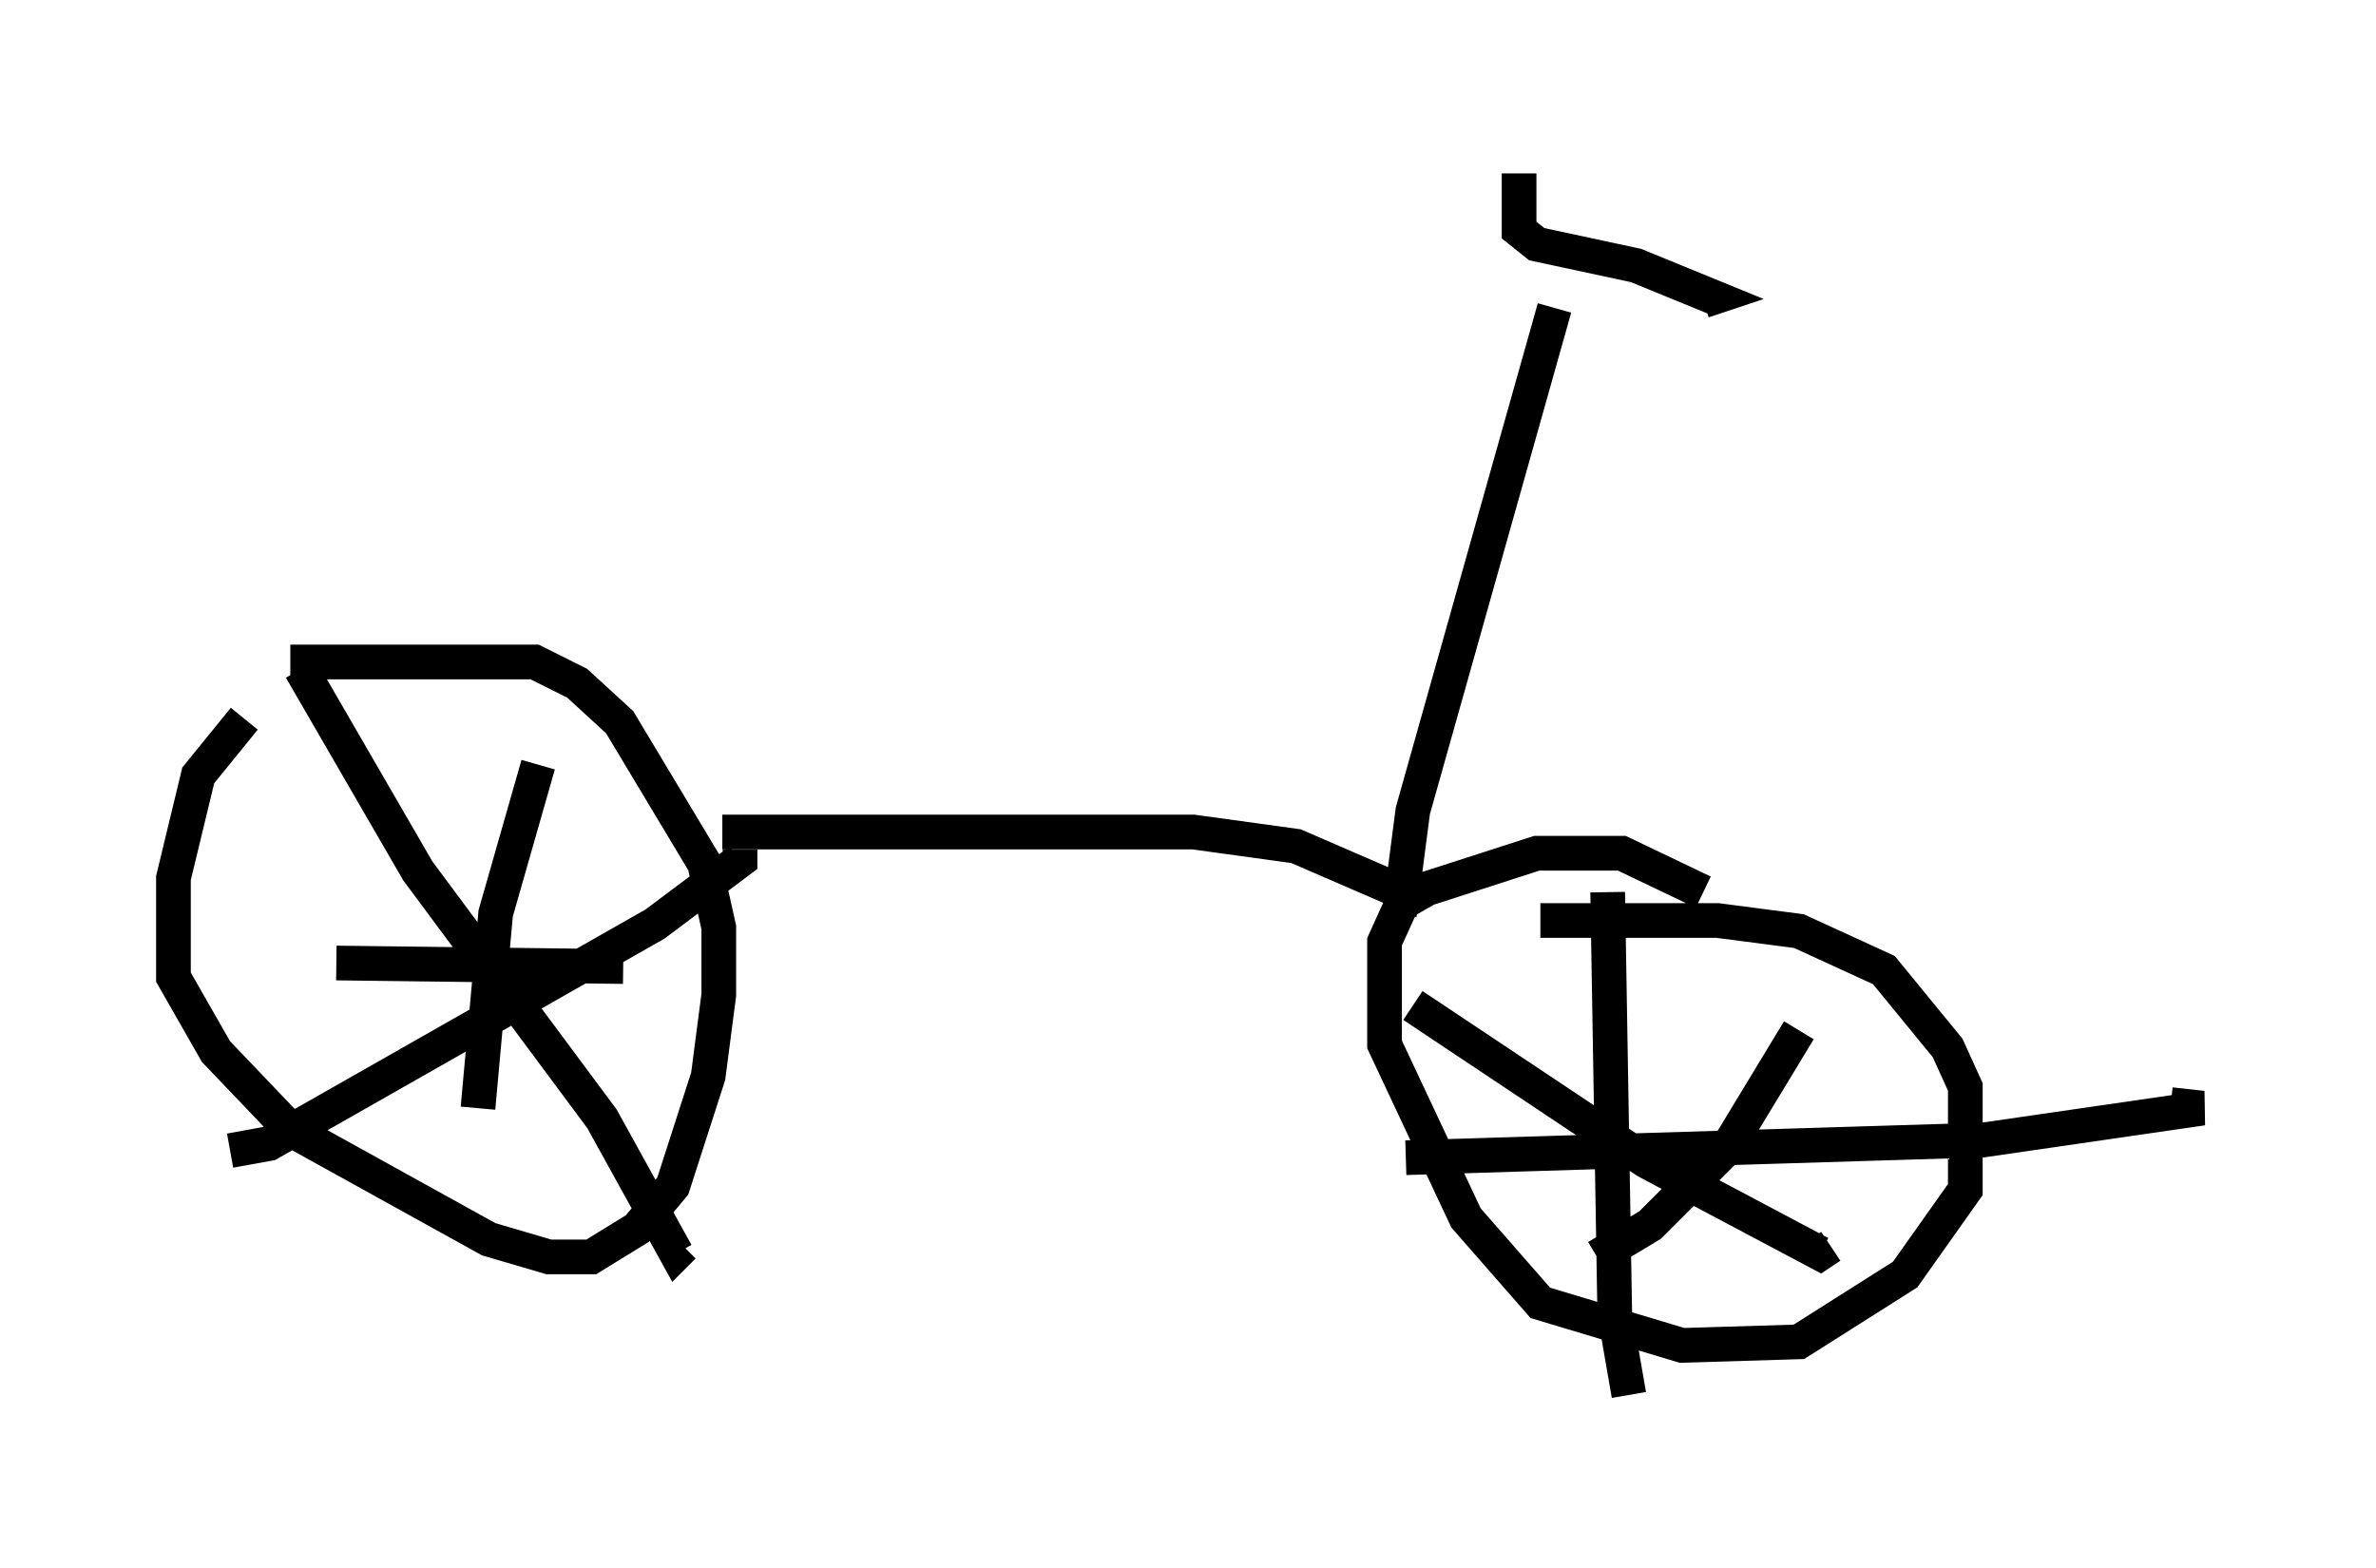 <?xml version="1.0" encoding="utf-8" ?>
<svg baseProfile="full" height="45.219" version="1.1" width="68.494" xmlns="http://www.w3.org/2000/svg" xmlns:ev="http://www.w3.org/2001/xml-events" xmlns:xlink="http://www.w3.org/1999/xlink"><defs /><rect fill="white" height="45.219" width="68.494" x="0" y="0" /><path d="M9.288, 19.394 m-2.246, 1.327 l-1.327, 1.633 -0.715, 2.96 l0.0, 2.858 1.225, 2.144 l2.144, 2.246 5.717, 3.165 l1.735, 0.51 1.225, 0.0 l1.327, -0.817 1.021, -1.225 l1.021, -3.165 0.306, -2.348 l0.0, -1.94 -0.408, -1.838 l-2.45, -4.083 -1.225, -1.123 l-1.225, -0.613 -7.044, 0.0 m0.306, 0.204 l3.369, 5.819 5.308, 7.146 l2.144, 3.879 0.204, -0.204 m-13.067, -2.756 l1.123, -0.204 11.127, -6.329 l2.45, -1.838 0.0, -0.306 m-5.819, -2.45 l-1.225, 4.288 -0.51, 5.615 m-4.083, -4.185 l8.269, 0.102 m31.136, -2.144 l-2.348, -1.123 -2.45, 0.0 l-3.165, 1.021 -0.715, 0.408 l-0.51, 1.123 0.0, 2.96 l2.348, 5.002 2.144, 2.45 l4.083, 1.225 3.369, -0.102 l3.063, -1.94 1.735, -2.45 l0.0, -2.96 -0.51, -1.123 l-1.838, -2.246 -2.45, -1.123 l-2.348, -0.306 -5.104, 0.0 m1.94, -0.817 l0.204, 12.148 0.408, 2.348 m-6.431, -6.84 l16.64, -0.51 6.329, -0.919 l-0.919, -0.102 m-21.846, -2.858 l6.738, 4.492 5.002, 2.654 l0.306, -0.204 m-0.919, -6.227 l-2.042, 3.369 -2.246, 2.246 l-1.531, 0.919 m-25.215, -12.25 l13.577, 0.0 2.96, 0.408 l3.063, 1.327 0.306, -2.348 l4.083, -14.496 m-1.021, -3.879 l0.0, 1.633 0.51, 0.408 l2.858, 0.613 2.246, 0.919 l-0.306, 0.102 " fill="none" stroke="black" stroke-width="1" /></svg>